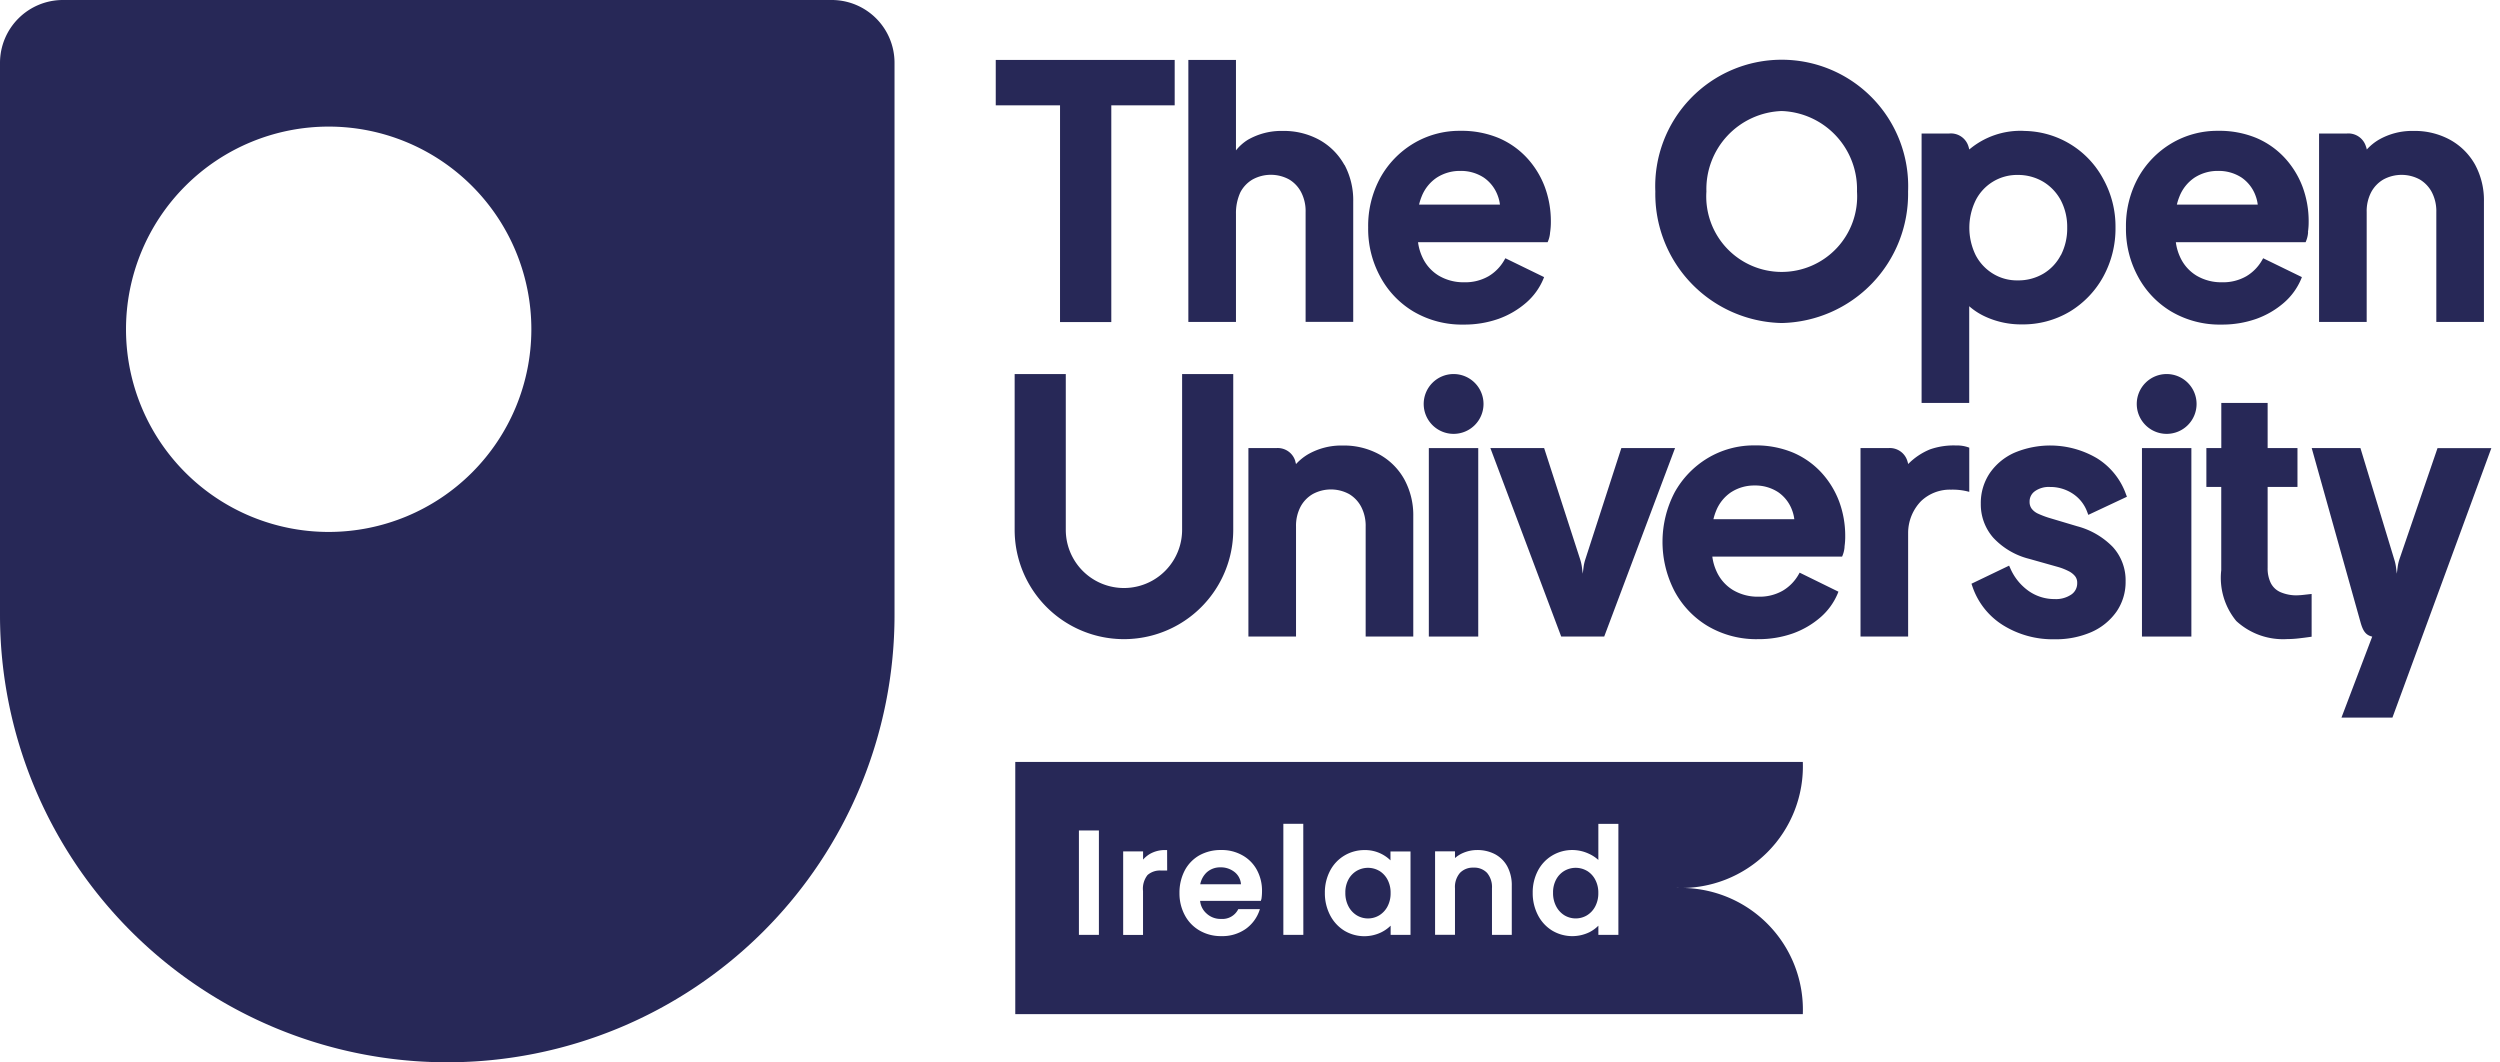 <svg xmlns="http://www.w3.org/2000/svg" xmlns:xlink="http://www.w3.org/1999/xlink" width="136.5" height="58" viewBox="0 0 136.5 58"><rect x="0" y="0" width="136.5" height="58" fill="#808080" stroke="none"/><defs><clipPath id="a"><rect width="136.021" height="58" fill="none"/></clipPath><clipPath id="c"><rect width="136.5" height="58"/></clipPath></defs><g id="b" clip-path="url(#c)"><rect width="136.5" height="58" fill="#fff"/><g clip-path="url(#a)"><path d="M45.415,0H3.435A3.436,3.436,0,0,0,0,3.435V33.58a24.42,24.42,0,0,0,48.841,0V3.435A3.429,3.429,0,0,0,45.412,0ZM17.946,29.044A11.066,11.066,0,1,1,29.012,17.978,11.067,11.067,0,0,1,17.946,29.044" fill="#272857"/><path d="M57.877,17.585h2.8V5.75h3.461V3.273h-9.77V5.75h3.51Z" fill="#272857"/><path d="M97.281,17.637a7.052,7.052,0,0,0,6.9-7.182,6.906,6.906,0,1,0-13.8,0,7.052,7.052,0,0,0,6.9,7.182m0-11.575a4.265,4.265,0,0,1,4.111,4.393,4.12,4.12,0,1,1-8.222,0,4.265,4.265,0,0,1,4.111-4.393" fill="#272857"/><path d="M73.4,9a3.5,3.5,0,0,0-1.365-1.364,4.023,4.023,0,0,0-1.992-.487,3.665,3.665,0,0,0-1.906.481,2.557,2.557,0,0,0-.653.581V3.273h-2.6V17.579h2.6v-5.9a2.709,2.709,0,0,1,.243-1.185,1.753,1.753,0,0,1,.673-.7,2.085,2.085,0,0,1,1.98,0,1.747,1.747,0,0,1,.662.7,2.236,2.236,0,0,1,.244,1.081v6h2.6V11.01A4.1,4.1,0,0,0,73.41,9Z" fill="#272857"/><path d="M84.638,12.673a3.693,3.693,0,0,0,.039-.568,5.4,5.4,0,0,0-.335-1.909,4.864,4.864,0,0,0-.971-1.575,4.522,4.522,0,0,0-1.542-1.085,5.274,5.274,0,0,0-2.094-.393,4.893,4.893,0,0,0-2.562.692,5.02,5.02,0,0,0-1.809,1.873,5.489,5.489,0,0,0-.662,2.708,5.447,5.447,0,0,0,.653,2.679,4.917,4.917,0,0,0,1.828,1.919,5.212,5.212,0,0,0,2.737.708,5.6,5.6,0,0,0,1.906-.315,4.745,4.745,0,0,0,1.5-.877,3.51,3.51,0,0,0,.942-1.3l.039-.1L82.193,14.1l-.052.091a2.4,2.4,0,0,1-.864.89,2.546,2.546,0,0,1-1.338.331,2.638,2.638,0,0,1-1.393-.367,2.289,2.289,0,0,1-.9-1.036,2.762,2.762,0,0,1-.221-.785H84.5a1.567,1.567,0,0,0,.136-.546ZM78.462,9.689a2.321,2.321,0,0,1,1.273-.357,2.276,2.276,0,0,1,1.279.363,2.05,2.05,0,0,1,.763.988,2.092,2.092,0,0,1,.12.49H77.481a3.007,3.007,0,0,1,.14-.442,2.218,2.218,0,0,1,.844-1.045Z" fill="#272857"/><path d="M126.014,12.673a3.692,3.692,0,0,0,.039-.568,5.4,5.4,0,0,0-.335-1.909,4.864,4.864,0,0,0-.971-1.575,4.522,4.522,0,0,0-1.542-1.085,5.274,5.274,0,0,0-2.094-.393,4.893,4.893,0,0,0-2.562.692,5.02,5.02,0,0,0-1.809,1.873,5.489,5.489,0,0,0-.662,2.708,5.447,5.447,0,0,0,.653,2.679,4.917,4.917,0,0,0,1.828,1.919,5.212,5.212,0,0,0,2.737.708,5.6,5.6,0,0,0,1.906-.315,4.745,4.745,0,0,0,1.5-.877,3.51,3.51,0,0,0,.942-1.3l.039-.1L123.569,14.1l-.052.091a2.4,2.4,0,0,1-.864.89,2.546,2.546,0,0,1-1.338.331,2.638,2.638,0,0,1-1.393-.367,2.289,2.289,0,0,1-.9-1.036,2.762,2.762,0,0,1-.221-.785h7.085a1.567,1.567,0,0,0,.136-.546Zm-6.176-2.984a2.321,2.321,0,0,1,1.273-.357,2.276,2.276,0,0,1,1.279.363,2.05,2.05,0,0,1,.763.988,2.092,2.092,0,0,1,.12.49h-4.416a3.007,3.007,0,0,1,.14-.442,2.218,2.218,0,0,1,.844-1.045Z" fill="#272857"/><path d="M129.186,8.017a1,1,0,0,0-1.049-.727h-1.516V17.579h2.6v-6a2.245,2.245,0,0,1,.243-1.081,1.759,1.759,0,0,1,.673-.7,2.085,2.085,0,0,1,1.98,0,1.763,1.763,0,0,1,.663.7,2.245,2.245,0,0,1,.243,1.081v6h2.6V11.014A4.088,4.088,0,0,0,135.144,9a3.487,3.487,0,0,0-1.364-1.364,4.017,4.017,0,0,0-1.993-.487,3.658,3.658,0,0,0-1.906.481,2.864,2.864,0,0,0-.653.532s-.019-.084-.039-.146Z" fill="#272857"/><path d="M110.5,7.146a4.328,4.328,0,0,0-2.977,1.016s-.02-.084-.039-.146a1,1,0,0,0-1.049-.727h-1.516V22h2.6V16.718l.006.007a3.591,3.591,0,0,0,.841.548,4.66,4.66,0,0,0,2.023.439,4.991,4.991,0,0,0,2.624-.7,5.08,5.08,0,0,0,1.825-1.906,5.455,5.455,0,0,0,.668-2.676,5.348,5.348,0,0,0-.678-2.675A4.962,4.962,0,0,0,110.5,7.149Zm2.02,6.783a2.524,2.524,0,0,1-.951,1.013,2.679,2.679,0,0,1-1.4.367,2.489,2.489,0,0,1-1.354-.367,2.579,2.579,0,0,1-.945-1.013,3.414,3.414,0,0,1,0-2.987,2.528,2.528,0,0,1,2.3-1.39,2.687,2.687,0,0,1,1.4.377,2.636,2.636,0,0,1,.955,1.016,3.123,3.123,0,0,1,.344,1.487,3.184,3.184,0,0,1-.344,1.5" fill="#272857"/><rect width="2.698" height="10.29" transform="translate(78.014 24.466)" fill="#272857"/><path d="M79.362,20.423A1.633,1.633,0,1,0,81,22.056a1.634,1.634,0,0,0-1.633-1.633" fill="#272857"/><rect width="2.698" height="10.29" transform="translate(116.951 24.466)" fill="#272857"/><path d="M118.3,20.423a1.633,1.633,0,1,0,1.633,1.633,1.634,1.634,0,0,0-1.633-1.633" fill="#272857"/><path d="M111.1,26.823a1.314,1.314,0,0,1,.834-.234,2.212,2.212,0,0,1,1.241.367,2.016,2.016,0,0,1,.782.984l.065.172,2.108-.99-.056-.146a3.812,3.812,0,0,0-1.584-1.958,5.034,5.034,0,0,0-4.5-.3,3.225,3.225,0,0,0-1.348,1.114,2.917,2.917,0,0,0-.49,1.672,2.756,2.756,0,0,0,.682,1.857,4.01,4.01,0,0,0,1.964,1.153l1.6.451a3.272,3.272,0,0,1,.539.214,1.073,1.073,0,0,1,.361.28.568.568,0,0,1,.117.373.736.736,0,0,1-.312.623,1.5,1.5,0,0,1-.926.254,2.439,2.439,0,0,1-1.409-.439,2.949,2.949,0,0,1-1-1.23l-.071-.156-2.055.987.048.14a4,4,0,0,0,1.663,2.117,5.136,5.136,0,0,0,2.821.776,4.871,4.871,0,0,0,2.017-.393,3.3,3.3,0,0,0,1.367-1.111,2.849,2.849,0,0,0,.5-1.656,2.7,2.7,0,0,0-.7-1.88,4.218,4.218,0,0,0-1.941-1.13l-1.565-.467a5.007,5.007,0,0,1-.581-.224.907.907,0,0,1-.345-.273.614.614,0,0,1-.11-.37.679.679,0,0,1,.279-.572Z" fill="#272857"/><path d="M64.543,28.93a3.175,3.175,0,1,1-6.351,0V20.423H55.4V28.93a5.967,5.967,0,1,0,11.935,0V20.423H64.543Z" fill="#272857"/><path d="M100.71,29.849a3.692,3.692,0,0,0,.039-.568,5.4,5.4,0,0,0-.335-1.909,4.864,4.864,0,0,0-.971-1.575A4.522,4.522,0,0,0,97.9,24.712a5.274,5.274,0,0,0-2.094-.393,4.893,4.893,0,0,0-2.562.692,5.02,5.02,0,0,0-1.809,1.873,5.846,5.846,0,0,0-.009,5.387,4.917,4.917,0,0,0,1.828,1.919,5.214,5.214,0,0,0,2.737.708,5.6,5.6,0,0,0,1.906-.315,4.745,4.745,0,0,0,1.5-.877,3.51,3.51,0,0,0,.942-1.3l.039-.1-2.117-1.039-.052.091a2.4,2.4,0,0,1-.864.89,2.543,2.543,0,0,1-1.338.331,2.638,2.638,0,0,1-1.393-.367,2.289,2.289,0,0,1-.9-1.036,2.762,2.762,0,0,1-.221-.785h7.085a1.567,1.567,0,0,0,.136-.546Zm-6.175-2.984a2.315,2.315,0,0,1,1.272-.357,2.276,2.276,0,0,1,1.279.363,2.044,2.044,0,0,1,.763.988,2.092,2.092,0,0,1,.12.49H93.553a3.007,3.007,0,0,1,.14-.442,2.218,2.218,0,0,1,.844-1.045Z" fill="#272857"/><path d="M125.449,32.505a2.2,2.2,0,0,1-.948-.179,1.074,1.074,0,0,1-.52-.5,1.822,1.822,0,0,1-.168-.825V26.586h1.629v-2.12h-1.629V22h-2.53v2.465h-.815v2.12h.812v4.546a3.709,3.709,0,0,0,.821,2.776,3.771,3.771,0,0,0,2.777.987,5.65,5.65,0,0,0,.636-.039c.23-.026.432-.052.61-.078l.091-.013V32.43l-.467.052a2.812,2.812,0,0,1-.3.02Z" fill="#272857"/><path d="M91.46,24.466H88.525L86.56,30.538a2.36,2.36,0,0,0-.1.448l-.042.338-.043-.338a2.36,2.36,0,0,0-.1-.448L84.31,24.466H81.375l3.867,10.29H87.59l3.867-10.29Z" fill="#272857"/><path d="M133.089,24.466l-2.081,6.072a2.363,2.363,0,0,0-.1.448l-.042.338-.042-.338a2.363,2.363,0,0,0-.1-.448l-1.844-6.072h-2.66l2.666,9.514c.14.5.3.7.637.779l-1.679,4.422h2.783l5.4-14.712h-2.935Z" fill="#272857"/><path d="M70.728,25.193a1,1,0,0,0-1.049-.727H68.163V34.755h2.6v-6a2.245,2.245,0,0,1,.243-1.081,1.759,1.759,0,0,1,.673-.7,2.085,2.085,0,0,1,1.98,0,1.756,1.756,0,0,1,.663.7,2.245,2.245,0,0,1,.243,1.081v6h2.6V28.19a4.088,4.088,0,0,0-.487-2.013,3.487,3.487,0,0,0-1.364-1.364,4.017,4.017,0,0,0-1.993-.487,3.658,3.658,0,0,0-1.906.481,2.865,2.865,0,0,0-.653.532s-.019-.084-.039-.146Z" fill="#272857"/><path d="M104.188,25.339s-.019-.084-.039-.146a1,1,0,0,0-1.049-.727h-1.516V34.755h2.6V29.112a2.5,2.5,0,0,1,.708-1.753,2.28,2.28,0,0,1,1.63-.624,3.462,3.462,0,0,1,1,.12V24.443a1.837,1.837,0,0,0-.715-.12,3.933,3.933,0,0,0-1.415.208,3.549,3.549,0,0,0-1.208.808Z" fill="#272857"/><path d="M66.63,47.357a1.082,1.082,0,0,0-.744.276,1.2,1.2,0,0,0-.353.649h2.224a.925.925,0,0,0-.319-.643A1.2,1.2,0,0,0,66.63,47.357Z" fill="#272857"/><path d="M75.3,47.545a1.216,1.216,0,0,0-.607-.162,1.244,1.244,0,0,0-.607.159,1.217,1.217,0,0,0-.455.467,1.475,1.475,0,0,0-.175.737,1.547,1.547,0,0,0,.175.75,1.254,1.254,0,0,0,.458.487,1.193,1.193,0,0,0,1.208,0,1.24,1.24,0,0,0,.454-.478,1.518,1.518,0,0,0,.176-.746,1.5,1.5,0,0,0-.176-.744,1.228,1.228,0,0,0-.454-.474Z" fill="#272857"/><path d="M91.55,48.48A6.644,6.644,0,0,0,98.434,41.6h-43v13.77h43a6.647,6.647,0,0,0-6.884-6.884ZM60,51.045H58.909v-5.7H60Zm3.727-3.513H63.4a1.025,1.025,0,0,0-.744.244,1.207,1.207,0,0,0-.247.873v2.4H61.325V46.487h1.087v.448a1.521,1.521,0,0,1,.393-.322,1.647,1.647,0,0,1,.828-.2h.091Zm5.13,1.585-.013.071H65.526a1.049,1.049,0,0,0,.347.685,1.118,1.118,0,0,0,.8.3.964.964,0,0,0,.938-.536h1.179l-.013.042a2.058,2.058,0,0,1-.75,1.033,2.224,2.224,0,0,1-1.351.4,2.3,2.3,0,0,1-1.162-.295,2.089,2.089,0,0,1-.815-.831,2.515,2.515,0,0,1-.3-1.228,2.61,2.61,0,0,1,.289-1.233,2.049,2.049,0,0,1,.8-.825,2.383,2.383,0,0,1,1.185-.289,2.282,2.282,0,0,1,1.15.282,2,2,0,0,1,.8.8,2.361,2.361,0,0,1,.283,1.162,2.766,2.766,0,0,1-.036.461Zm2.305,1.925H70.071V44.98h1.088Zm5.864,0H75.929v-.5a2,2,0,0,1-.5.357,2.124,2.124,0,0,1-2.029-.084,2.147,2.147,0,0,1-.776-.844,2.6,2.6,0,0,1-.286-1.221,2.536,2.536,0,0,1,.286-1.211,2.093,2.093,0,0,1,.779-.825,2.125,2.125,0,0,1,1.091-.3,1.973,1.973,0,0,1,.942.215,1.938,1.938,0,0,1,.484.347v-.487h1.094v4.559Zm5.517,0H81.462V48.5a1.2,1.2,0,0,0-.269-.841.96.96,0,0,0-.738-.286.976.976,0,0,0-.74.286,1.181,1.181,0,0,0-.273.841v2.539H78.355V46.483h1.087v.367a1.627,1.627,0,0,1,.442-.279,1.944,1.944,0,0,1,.77-.159,2.066,2.066,0,0,1,.967.224,1.64,1.64,0,0,1,.679.672,2.168,2.168,0,0,1,.243,1.062v2.672Zm5.825,0H87.271v-.5a1.909,1.909,0,0,1-.484.354,2.142,2.142,0,0,1-2.036-.085,2.119,2.119,0,0,1-.779-.844,2.6,2.6,0,0,1-.286-1.221,2.542,2.542,0,0,1,.286-1.211,2.091,2.091,0,0,1,.779-.824,2.124,2.124,0,0,1,1.1-.3,2.149,2.149,0,0,1,.883.195,1.982,1.982,0,0,1,.536.347V44.983h1.094v6.059Z" fill="#272857"/><path d="M86.641,47.545a1.208,1.208,0,0,0-.607-.162,1.233,1.233,0,0,0-.607.159,1.2,1.2,0,0,0-.455.467,1.475,1.475,0,0,0-.175.737,1.539,1.539,0,0,0,.175.75,1.254,1.254,0,0,0,.458.487,1.2,1.2,0,0,0,1.208,0,1.24,1.24,0,0,0,.454-.478,1.518,1.518,0,0,0,.176-.746,1.5,1.5,0,0,0-.176-.744,1.228,1.228,0,0,0-.454-.474Z" fill="#272857"/></g></g></svg>